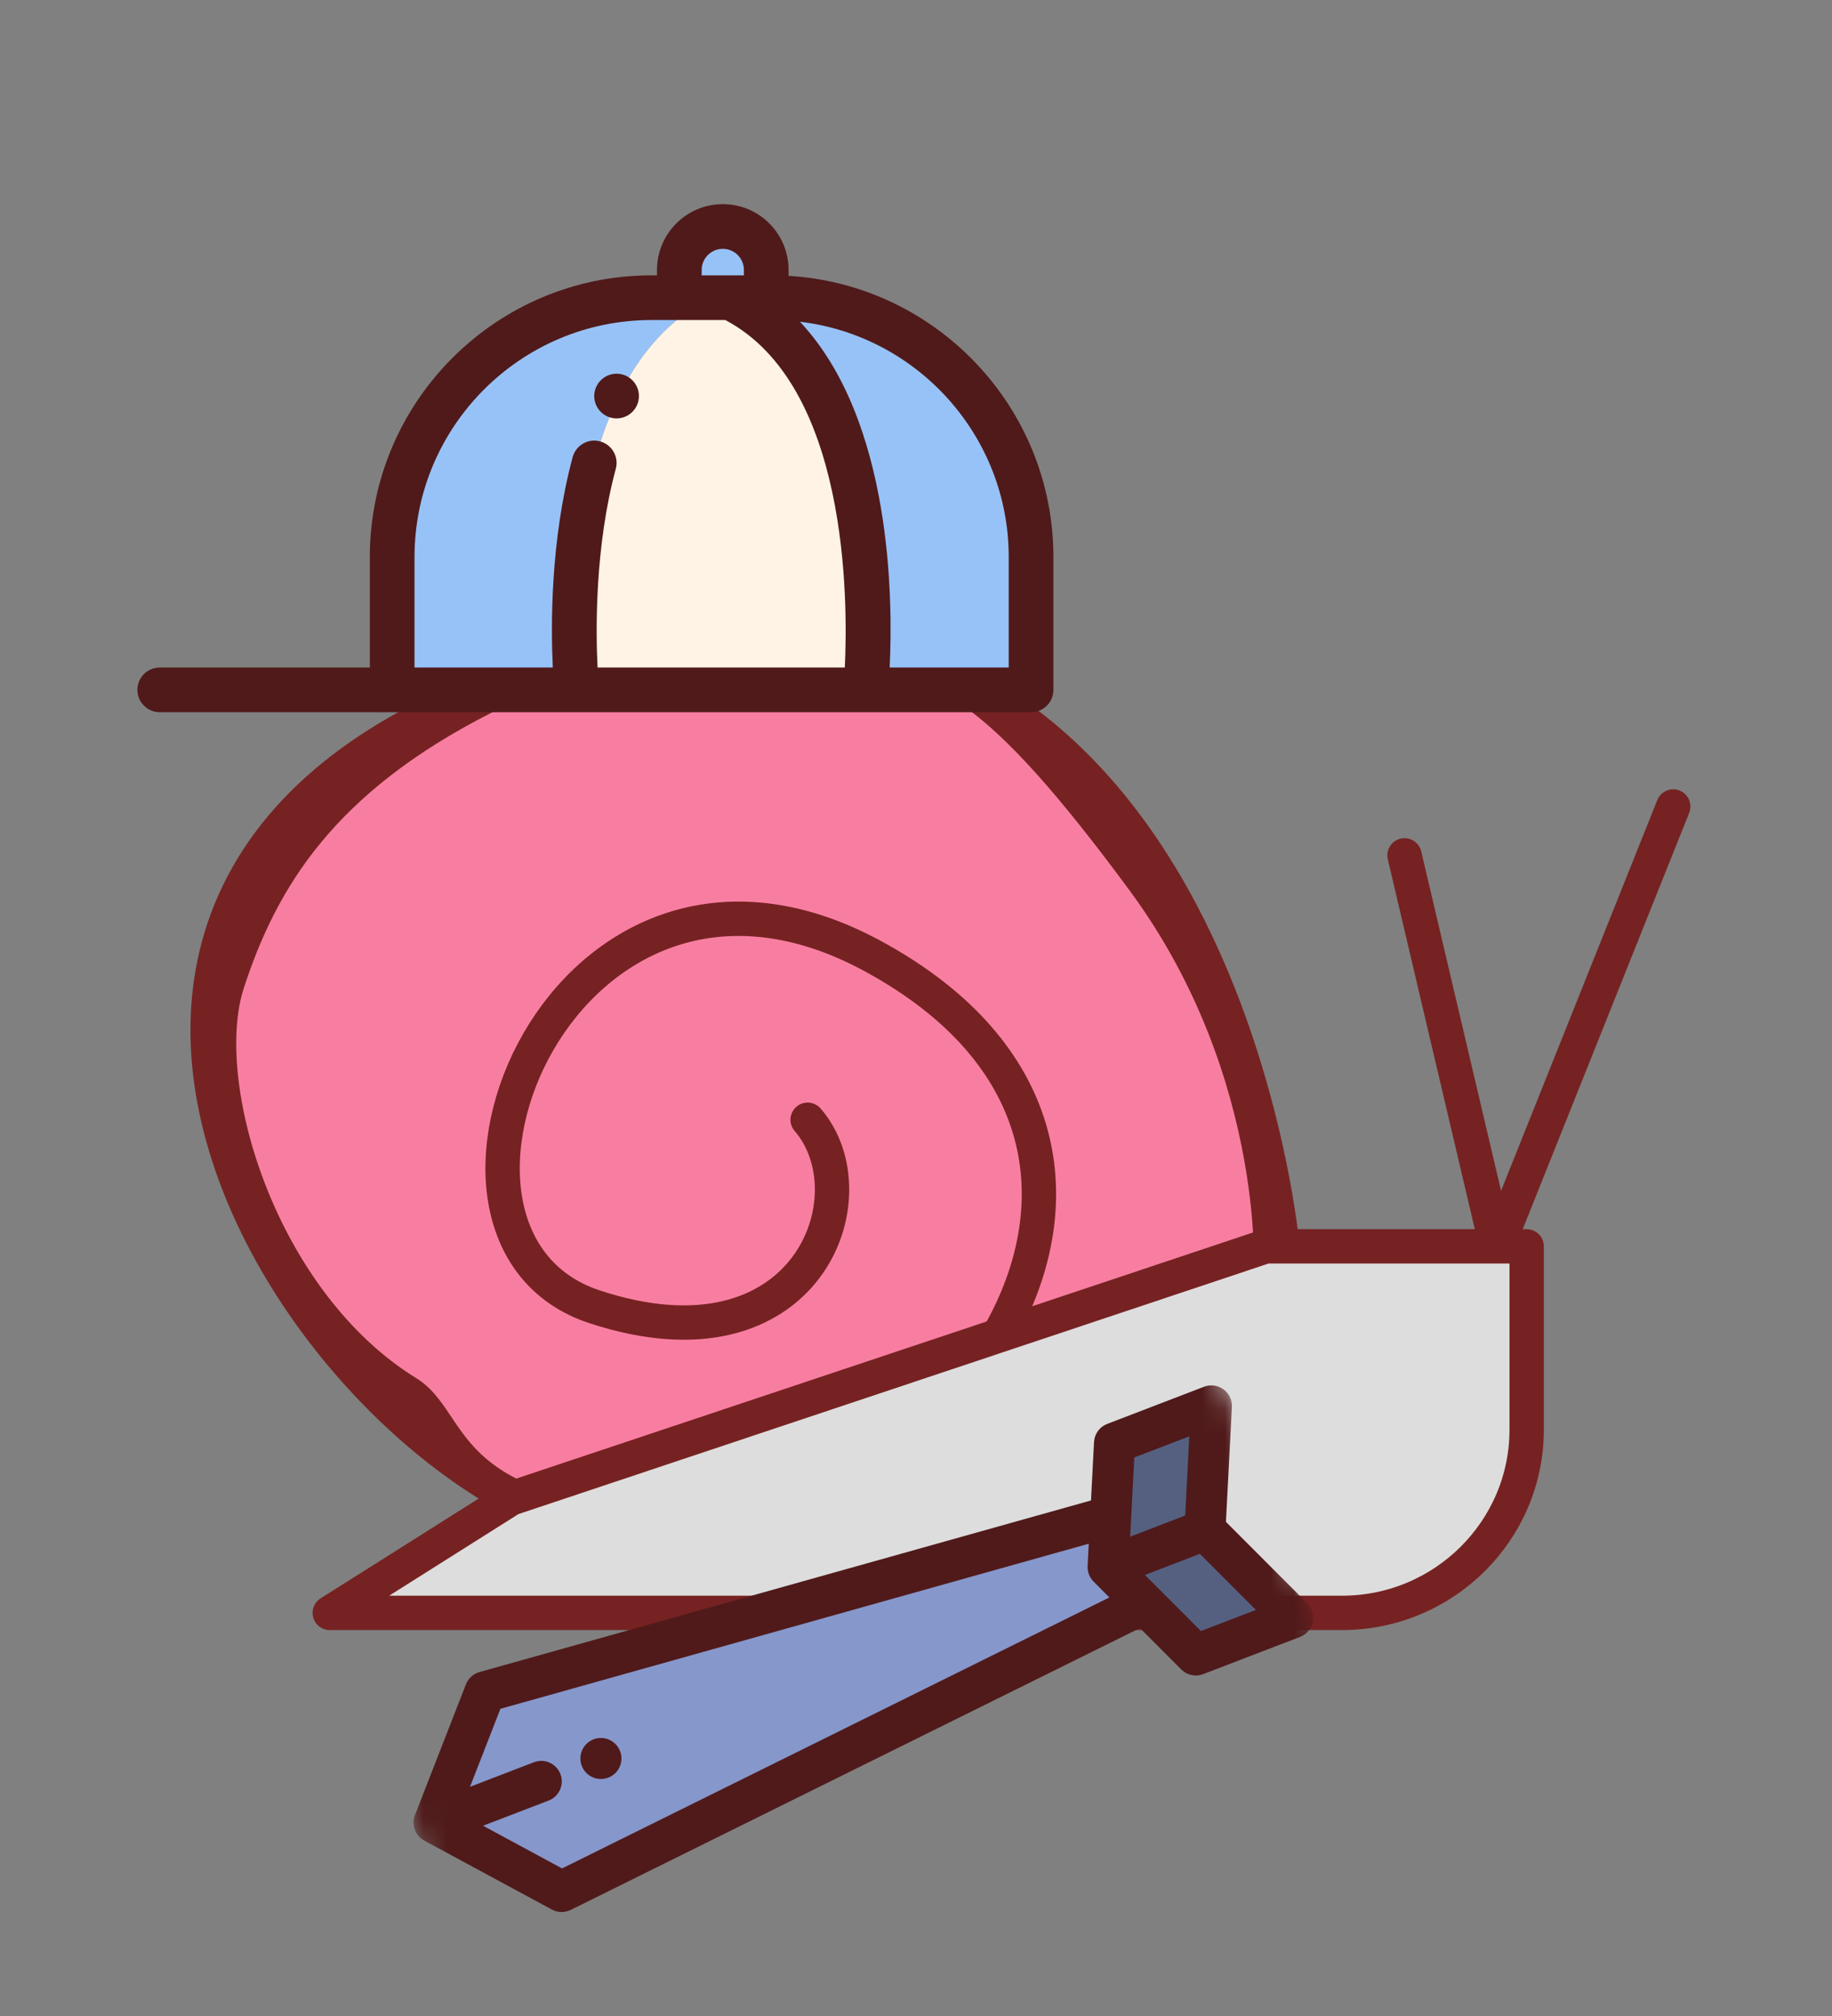 <svg width="80" height="88" viewBox="0 0 80 88" fill="none" xmlns="http://www.w3.org/2000/svg">
<rect x="0" y="0" width="80" height="88" fill="#808080" stroke="none"/>
<g clip-path="url(#clip0_26_228)">
<path d="M65.6 55.471L61.333 37.337" stroke="#762222" stroke-width="1.5" stroke-miterlimit="10" stroke-linecap="round" stroke-linejoin="round"/>
<path d="M55.496 54.358C55.511 54.775 55.509 55.089 55.505 55.279C55.438 55.357 55.34 55.468 55.211 55.608C54.94 55.904 54.535 56.33 54.006 56.844C52.946 57.873 51.389 59.253 49.401 60.653C45.422 63.457 39.747 66.325 32.911 66.649C26.001 66.976 22.783 65.801 21.054 64.493C20.188 63.837 19.666 63.127 19.227 62.478C19.18 62.408 19.133 62.338 19.086 62.267C18.919 62.018 18.752 61.769 18.584 61.552C18.363 61.268 18.112 60.998 17.791 60.801C14.601 58.84 12.261 55.49 10.907 52.032C9.547 48.559 9.222 45.084 9.932 42.904C10.678 40.609 11.713 38.389 13.44 36.296C15.168 34.203 17.606 32.215 21.186 30.41C26.643 27.66 31.254 28.155 34.809 28.537C35.893 28.654 36.879 28.759 37.76 28.759C39.476 28.759 40.91 29.036 42.7 30.343C44.528 31.676 46.733 34.088 49.927 38.419C53.086 42.701 54.467 47.171 55.065 50.47C55.363 52.119 55.465 53.472 55.496 54.358Z" fill="#F87EA1" stroke="#762222" stroke-width="1.5"/>
<path d="M56 54.404C56 54.404 52.886 20.212 23.754 29.25C-5.377 38.289 15.648 67.204 28.568 67.204C41.488 67.204 53.52 50.132 38.148 41.753C24.609 34.373 16.692 53.99 25.964 57.043C35.236 60.095 38.148 52.202 35.268 48.878" stroke="#762222" stroke-width="1.5" stroke-miterlimit="10" stroke-linecap="round" stroke-linejoin="round"/>
<path d="M64.533 56.537L73.067 35.204" stroke="#762222" stroke-width="1.5" stroke-miterlimit="10" stroke-linecap="round" stroke-linejoin="round"/>
<path fill-rule="evenodd" clip-rule="evenodd" d="M22.315 65.409L14.4 70.404H58.6C63.055 70.404 66.667 66.813 66.667 62.404V54.404H55.272L22.315 65.409Z" fill="#DDDDDD" stroke="#762222" stroke-width="1.5" stroke-miterlimit="10" stroke-linecap="round" stroke-linejoin="round"/>
<path d="M29.666 12.995H31.075C23.802 16.541 25.184 30.114 25.184 30.114H17.125V24.315C17.125 18.063 22.194 12.995 28.446 12.995H29.666Z" fill="#97C2F7"/>
<path d="M45.024 24.315V30.114H37.803C37.803 30.114 39.186 16.541 31.913 12.995H33.46H33.704C39.956 12.995 45.024 18.063 45.024 24.315Z" fill="#97C2F7"/>
<path d="M31.913 12.995C39.186 16.541 37.803 30.114 37.803 30.114H25.184C25.184 30.114 23.802 16.541 31.075 12.995H31.913Z" fill="#FFF3E6"/>
<path d="M33.46 11.783V12.995H31.913H31.075H29.666V11.783C29.666 10.735 30.515 9.886 31.563 9.886C32.087 9.886 32.561 10.099 32.905 10.441C33.247 10.785 33.46 11.259 33.46 11.783Z" fill="#97C2F7"/>
<path d="M6.976 31.089H17.125H25.181L25.183 31.089L25.185 31.089H37.803L37.805 31.089L37.807 31.089H45.024C45.563 31.089 46 30.652 46 30.114V24.315C46 17.781 40.876 12.421 34.435 12.042V11.783C34.435 11.017 34.137 10.296 33.594 9.751C33.05 9.209 32.33 8.911 31.563 8.911C29.979 8.911 28.69 10.199 28.69 11.783V12.019H28.446C21.666 12.019 16.15 17.535 16.15 24.315V29.138H6.976C6.437 29.138 6 29.575 6 30.114C6 30.652 6.437 31.089 6.976 31.089ZM44.049 24.315V29.138H38.85C38.993 26.252 38.975 18.352 34.932 14.044C40.059 14.653 44.049 19.027 44.049 24.315ZM30.641 11.783C30.641 11.275 31.055 10.862 31.563 10.862C31.809 10.862 32.041 10.958 32.214 11.13C32.388 11.305 32.484 11.537 32.484 11.783V12.019H30.641L30.641 11.783ZM18.101 24.315C18.101 18.611 22.742 13.97 28.446 13.97H29.666H31.675C37.047 16.808 37.033 26.211 36.891 29.138H26.095C26.014 27.509 25.972 23.872 26.891 20.462C27.032 19.941 26.723 19.406 26.203 19.266C25.683 19.125 25.147 19.434 25.007 19.954C24.03 23.578 24.053 27.341 24.14 29.138H18.101V24.315Z" fill="#501A1A"/>
<path d="M26.925 18.264C27.463 18.264 27.901 17.827 27.901 17.289C27.901 16.75 27.463 16.313 26.925 16.313C26.386 16.313 25.949 16.75 25.949 17.289C25.949 17.827 26.386 18.264 26.925 18.264Z" fill="#501A1A"/>
<mask id="mask0_26_228" style="mask-type:luminance" maskUnits="userSpaceOnUse" x="11" y="47" width="52" height="52">
<path d="M62.678 84.343L48.343 47L11 61.335L25.335 98.678L62.678 84.343Z" fill="white"/>
</mask>
<g mask="url(#mask0_26_228)">
<path d="M49.951 69.983L24.526 82.566L18.954 79.557L21.18 73.849L48.494 66.187L48.503 66.188L48.388 68.406L49.957 69.977L49.951 69.983Z" fill="#8697CB"/>
<path d="M56.45 70.617L52.218 72.241L49.957 69.977L48.388 68.406L52.619 66.781L56.45 70.617Z" fill="#556080"/>
<path d="M52.62 66.781L48.388 68.406L48.503 66.188L48.668 62.992L52.899 61.368L52.62 66.781Z" fill="#556080"/>
<path d="M52.539 73.077L56.77 71.453C57.053 71.344 57.262 71.1 57.325 70.803C57.389 70.507 57.298 70.199 57.083 69.984L53.534 66.43L53.794 61.415C53.809 61.112 53.671 60.822 53.426 60.644C53.18 60.466 52.862 60.423 52.578 60.532L48.347 62.156C48.017 62.283 47.792 62.593 47.774 62.946L47.642 65.496L20.938 72.987C20.668 73.063 20.448 73.262 20.346 73.524L18.12 79.231C18.036 79.446 18.041 79.676 18.118 79.878C18.192 80.071 18.334 80.24 18.529 80.345L24.101 83.354C24.357 83.492 24.663 83.497 24.924 83.368L49.78 71.067L51.584 72.874C51.835 73.124 52.209 73.204 52.539 73.077ZM51.934 62.698L51.755 66.154L49.354 67.076L49.532 63.62L51.934 62.698ZM24.544 81.558L21.094 79.695L23.957 78.596C24.419 78.418 24.649 77.9 24.472 77.439C24.295 76.977 23.777 76.746 23.315 76.923L20.525 77.995L21.852 74.591L47.544 67.384L47.494 68.36C47.492 68.397 47.493 68.433 47.495 68.47C47.496 68.478 47.498 68.487 47.498 68.495C47.502 68.527 47.506 68.558 47.513 68.589C47.515 68.598 47.516 68.606 47.518 68.615C47.527 68.653 47.538 68.69 47.552 68.726C47.553 68.729 47.555 68.732 47.556 68.735C47.569 68.767 47.583 68.798 47.6 68.829C47.605 68.839 47.612 68.849 47.618 68.86C47.632 68.884 47.648 68.908 47.664 68.931C47.67 68.939 47.676 68.948 47.683 68.956C47.705 68.985 47.729 69.013 47.755 69.039L47.76 69.044L48.445 69.73L24.544 81.558ZM52.441 71.196L49.996 68.748L52.397 67.826L54.842 70.275L52.441 71.196Z" fill="#501A1A"/>
<path d="M27.077 76.438C26.9 75.977 26.382 75.746 25.92 75.923C25.459 76.1 25.228 76.619 25.405 77.08C25.582 77.543 26.1 77.772 26.562 77.595C27.024 77.418 27.255 76.901 27.077 76.438Z" fill="#501A1A"/>
</g>
</g>
<defs>
<clipPath id="clip0_26_228">
<rect width="80" height="88" fill="white"/>
</clipPath>
</defs>
</svg>
